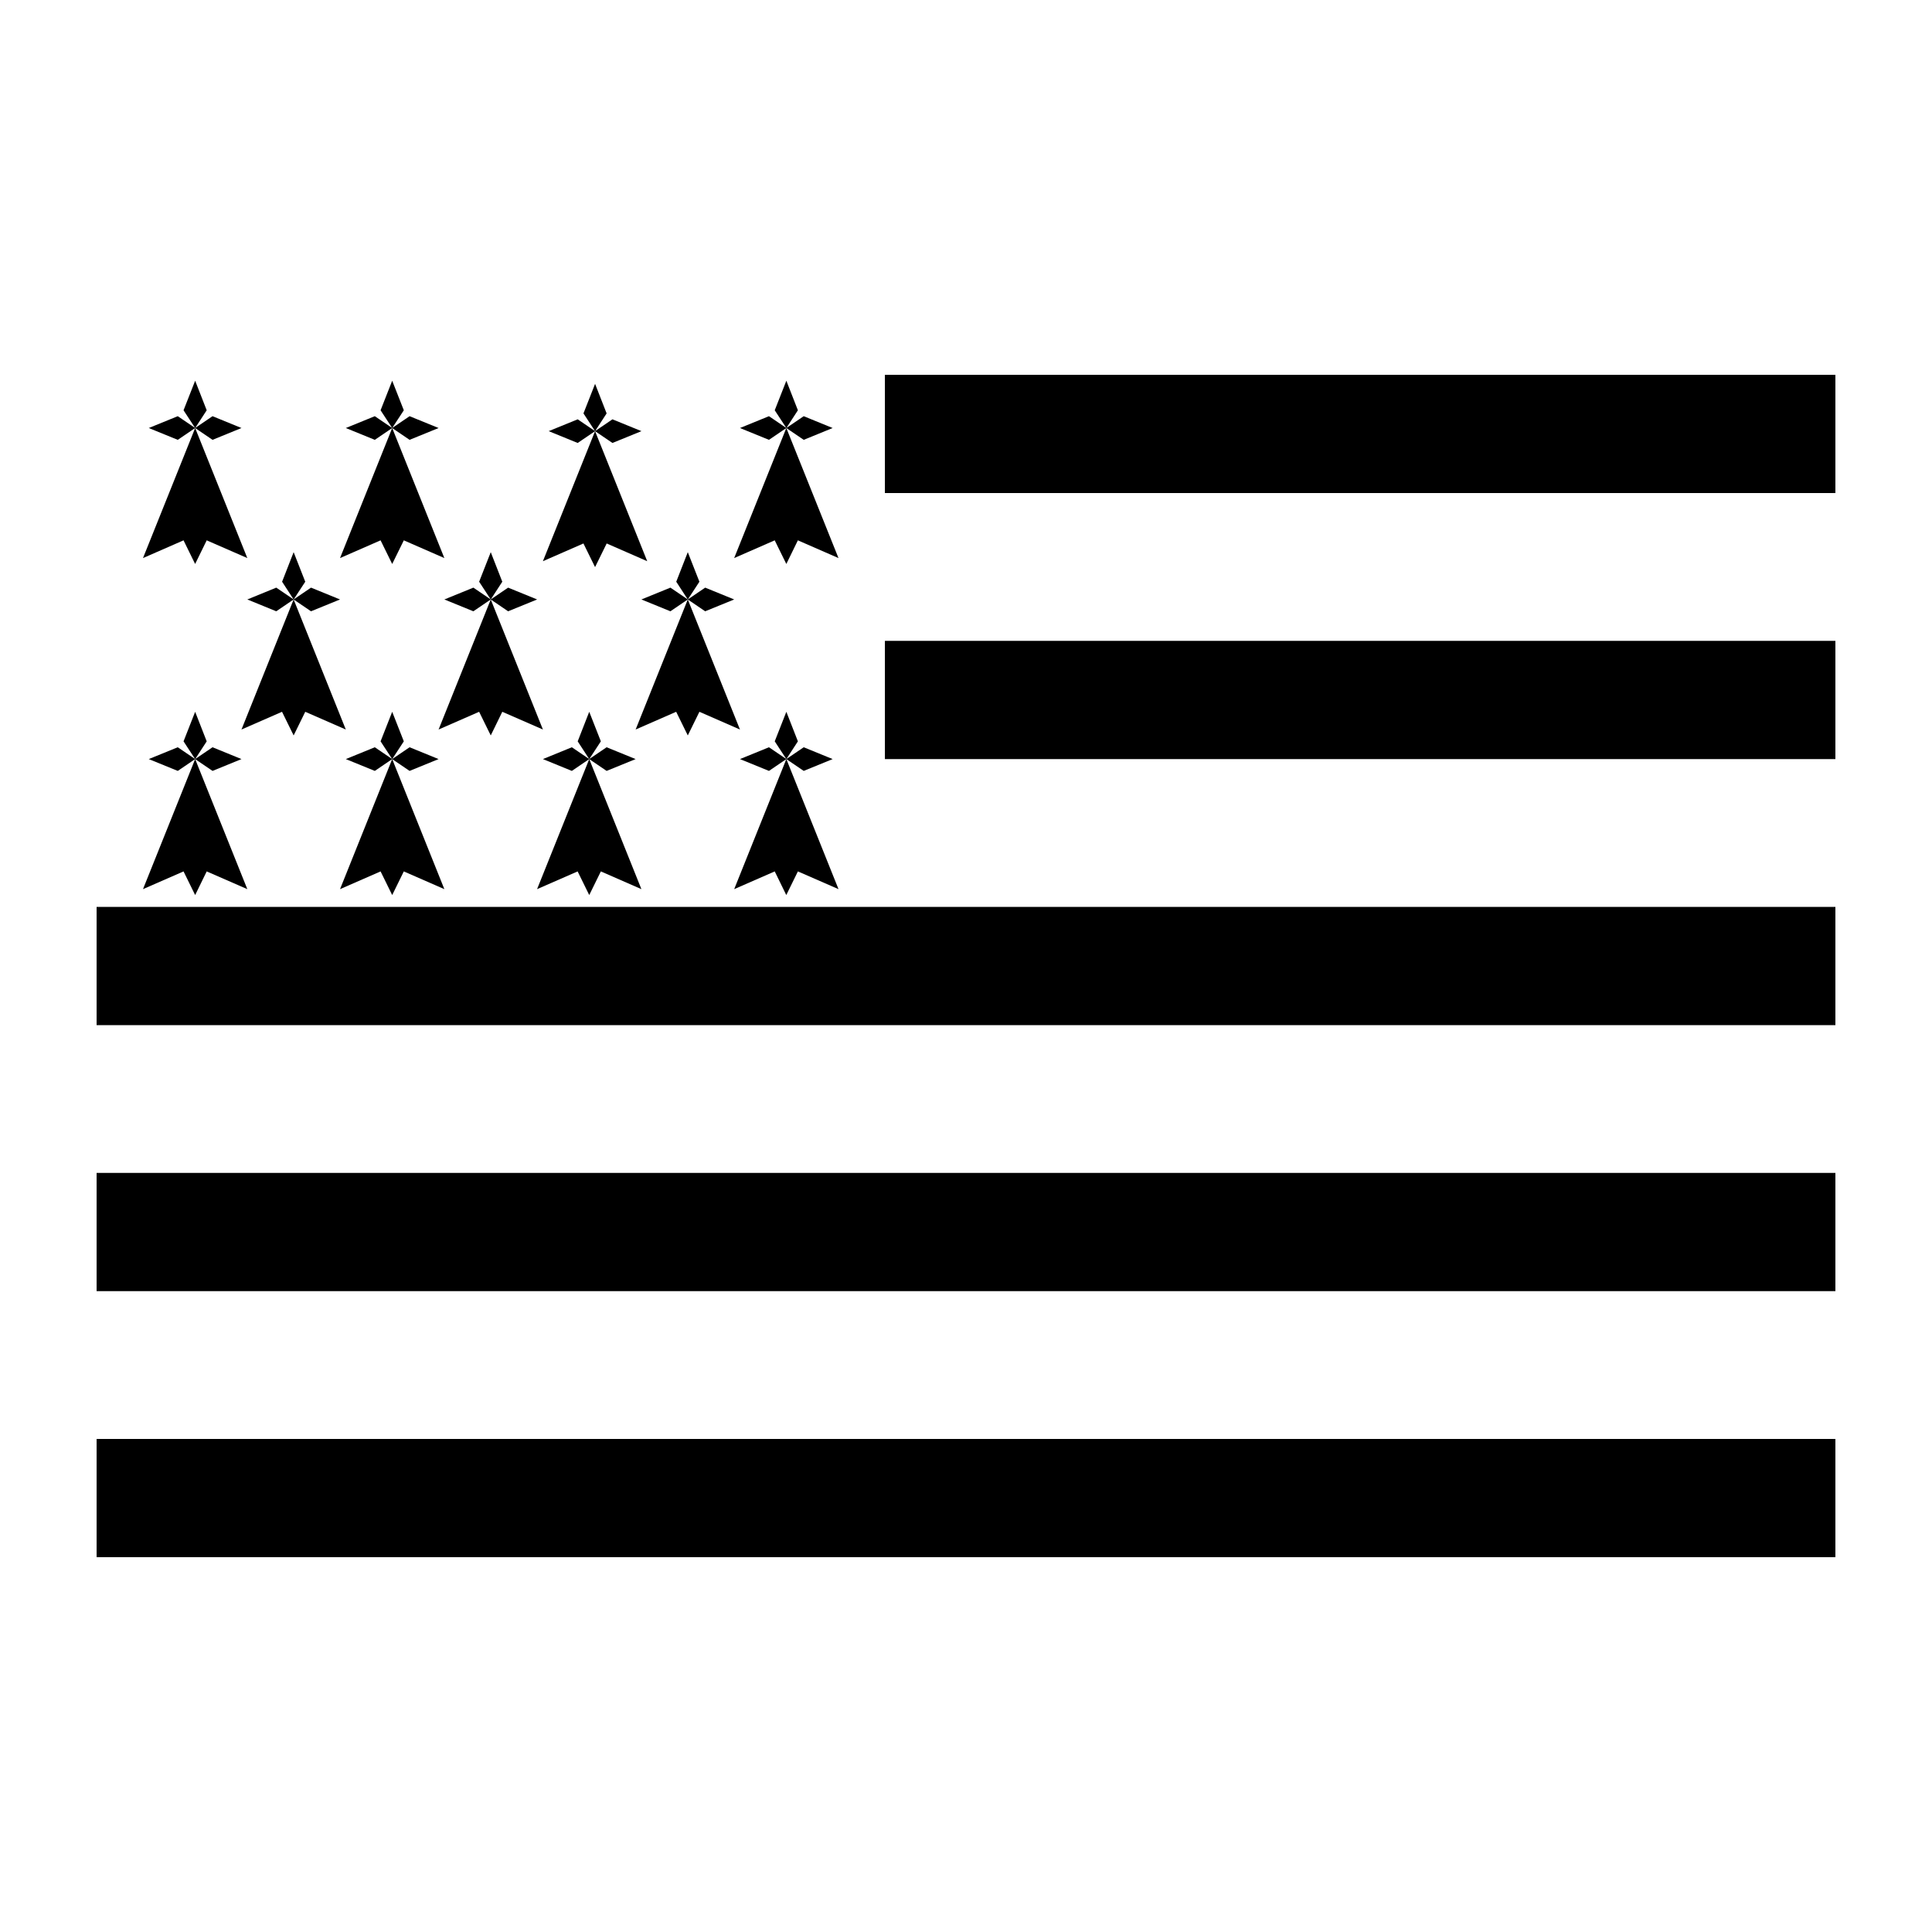 <?xml version="1.0" encoding="UTF-8" standalone="no"?>
<svg
   width="1000"
   height="1000"
   viewBox="0 0 1000 1000"
   fill="none"
   version="1.1"
   id="svg247"
   sodipodi:docname="drapeauBreton.svg"
   inkscape:version="1.2.1 (9c6d41e, 2022-07-14)"
   xmlns:inkscape="http://www.inkscape.org/namespaces/inkscape"
   xmlns:sodipodi="http://sodipodi.sourceforge.net/DTD/sodipodi-0.dtd"
   xmlns="http://www.w3.org/2000/svg"
   xmlns:svg="http://www.w3.org/2000/svg">
  <sodipodi:namedview
     id="namedview365"
     pagecolor="#ffffff"
     bordercolor="#111111"
     borderopacity="1"
     inkscape:showpageshadow="0"
     inkscape:pageopacity="0"
     inkscape:pagecheckerboard="1"
     inkscape:deskcolor="#d1d1d1"
     showgrid="false"
     inkscape:zoom="0.19420365"
     inkscape:cx="288.35709"
     inkscape:cy="1019.5483"
     inkscape:window-width="1680"
     inkscape:window-height="1050"
     inkscape:window-x="0"
     inkscape:window-y="0"
     inkscape:window-maximized="0"
     inkscape:current-layer="svg247" />
  <g
     id="g623"
     transform="matrix(36,0,0,36,50,194)">
    <g
       clip-path="url(#clip0_2890_63317)"
       id="g240">
      <path
         id="path724"
         d="M 1.417,7.48 1.25,7.14 0.667,7.395 1.417,5.525 2.167,7.395 1.583,7.14 Z M 1.417,5.525 1.25,5.27 1.417,4.845 1.583,5.27 Z m -10e-6,0 -0.25,0.17 L 0.75,5.525 1.167,5.355 Z m -2.4e-4,0 0.25,-0.17 L 2.083,5.525 1.667,5.695 Z m 0,-2.805 L 1.25,2.38 0.667,2.635 1.417,0.765 2.167,2.635 1.583,2.38 Z M 1.417,0.765 1.25,0.51 1.417,0.085 1.583,0.51 Z m -10e-6,4e-6 -0.25,0.17 L 0.75,0.765 1.167,0.595 Z m -2.4e-4,0 0.25,-0.17 L 2.083,0.765 1.667,0.935 Z M 2.833,5.185 2.666,4.845 2.083,5.1 2.833,3.23 3.583,5.1 3,4.845 Z M 2.833,3.23 2.667,2.975 2.833,2.55 3,2.975 Z m 0,0 -0.25,0.17 L 2.167,3.23 2.583,3.06 Z m -2.4e-4,0 0.25,-0.17 0.417,0.17 -0.417,0.17 z M 4.25,7.48 4.083,7.14 3.5,7.395 4.25,5.525 5,7.395 4.417,7.14 Z M 4.25,5.525 4.083,5.27 4.25,4.845 4.417,5.27 Z m 0,0 -0.25,0.17 L 3.583,5.525 4,5.355 Z m -2.4e-4,0 L 4.5,5.355 4.917,5.525 4.5,5.695 Z M 4.25,2.72 4.083,2.38 3.5,2.635 4.25,0.765 5,2.635 4.417,2.38 Z M 4.25,0.765 4.083,0.51 4.25,0.085 4.417,0.51 Z m 0,4e-6 -0.25,0.17 L 3.583,0.765 4,0.595 Z m -2.4e-4,0 L 4.5,0.595 4.917,0.765 4.5,0.935 Z M 5.667,5.185 5.5,4.845 4.917,5.1 5.667,3.23 6.417,5.1 5.833,4.845 Z M 5.667,3.23 5.5,2.975 5.667,2.55 5.833,2.975 Z m 0,0 -0.25,0.17 L 5,3.23 5.417,3.06 Z m -2.5e-4,0 0.25,-0.17 0.417,0.17 -0.417,0.17 z m 1.5,-0.465 -0.167,-0.34 -0.583,0.255 0.75,-1.87 0.75,1.87 -0.583,-0.255 z M 7.167,0.81 7,0.555 7.167,0.13 7.333,0.555 Z m 0,5e-6 -0.25,0.17 L 6.5,0.81 6.917,0.64 Z m -2.5e-4,0 0.25,-0.17 0.417,0.17 -0.417,0.17 z m 2.75,1.91 -0.167,-0.34 -0.583,0.255 0.75,-1.87 0.75,1.87 -0.584,-0.255 z M 9.917,0.765 9.75,0.51 9.917,0.085 10.083,0.51 Z m 0,4e-6 -0.25,0.17 L 9.25,0.765 9.667,0.595 Z m -2.5e-4,0 0.25,-0.17 0.416,0.17 -0.416,0.17 z M 7.083,7.48 6.916,7.14 l -0.583,0.255 0.75,-1.87 0.75,1.87 -0.583,-0.255 z M 7.083,5.525 6.917,5.27 7.083,4.845 7.25,5.27 Z m 0,0 -0.25,0.17 L 6.417,5.525 6.833,5.355 Z m -2.4e-4,0 0.25,-0.17 L 7.75,5.525 7.333,5.695 Z M 9.916,7.48 9.75,7.14 l -0.583,0.255 0.75,-1.87 0.75,1.87 -0.584,-0.255 z M 9.917,5.525 9.75,5.27 9.917,4.845 10.083,5.27 Z m 0,0 -0.25,0.17 L 9.25,5.525 9.667,5.355 Z m -2.5e-4,0 0.25,-0.17 0.416,0.17 -0.416,0.17 z M 8.5,5.185 8.333,4.845 7.75,5.1 8.5,3.23 9.25,5.1 8.667,4.845 Z M 8.5,3.23 8.334,2.975 8.5,2.55 8.667,2.975 Z m 0,0 -0.25,0.17 L 7.833,3.23 8.25,3.06 Z M 8.5,3.23 8.75,3.06 9.167,3.23 8.75,3.4 Z M 25,15.3 H 0 v 1.7 h 25 z m 0,-3.825 H 0 v 1.7 H 25 Z M 25,7.65 H 0 v 1.7 H 25 Z M 25,3.825 H 11.334 v 1.7 H 25 Z M 25,0 H 11.334 V 1.7 H 25 Z"
         style="fill:#000000" />
    </g>
  </g>
  <defs
     id="defs245">
    <clipPath
       id="clip0_2890_63317">
      <rect
         width="25"
         height="17"
         fill="#ffffff"
         id="rect242"
         x="0"
         y="0" />
    </clipPath>
  </defs>
</svg>
